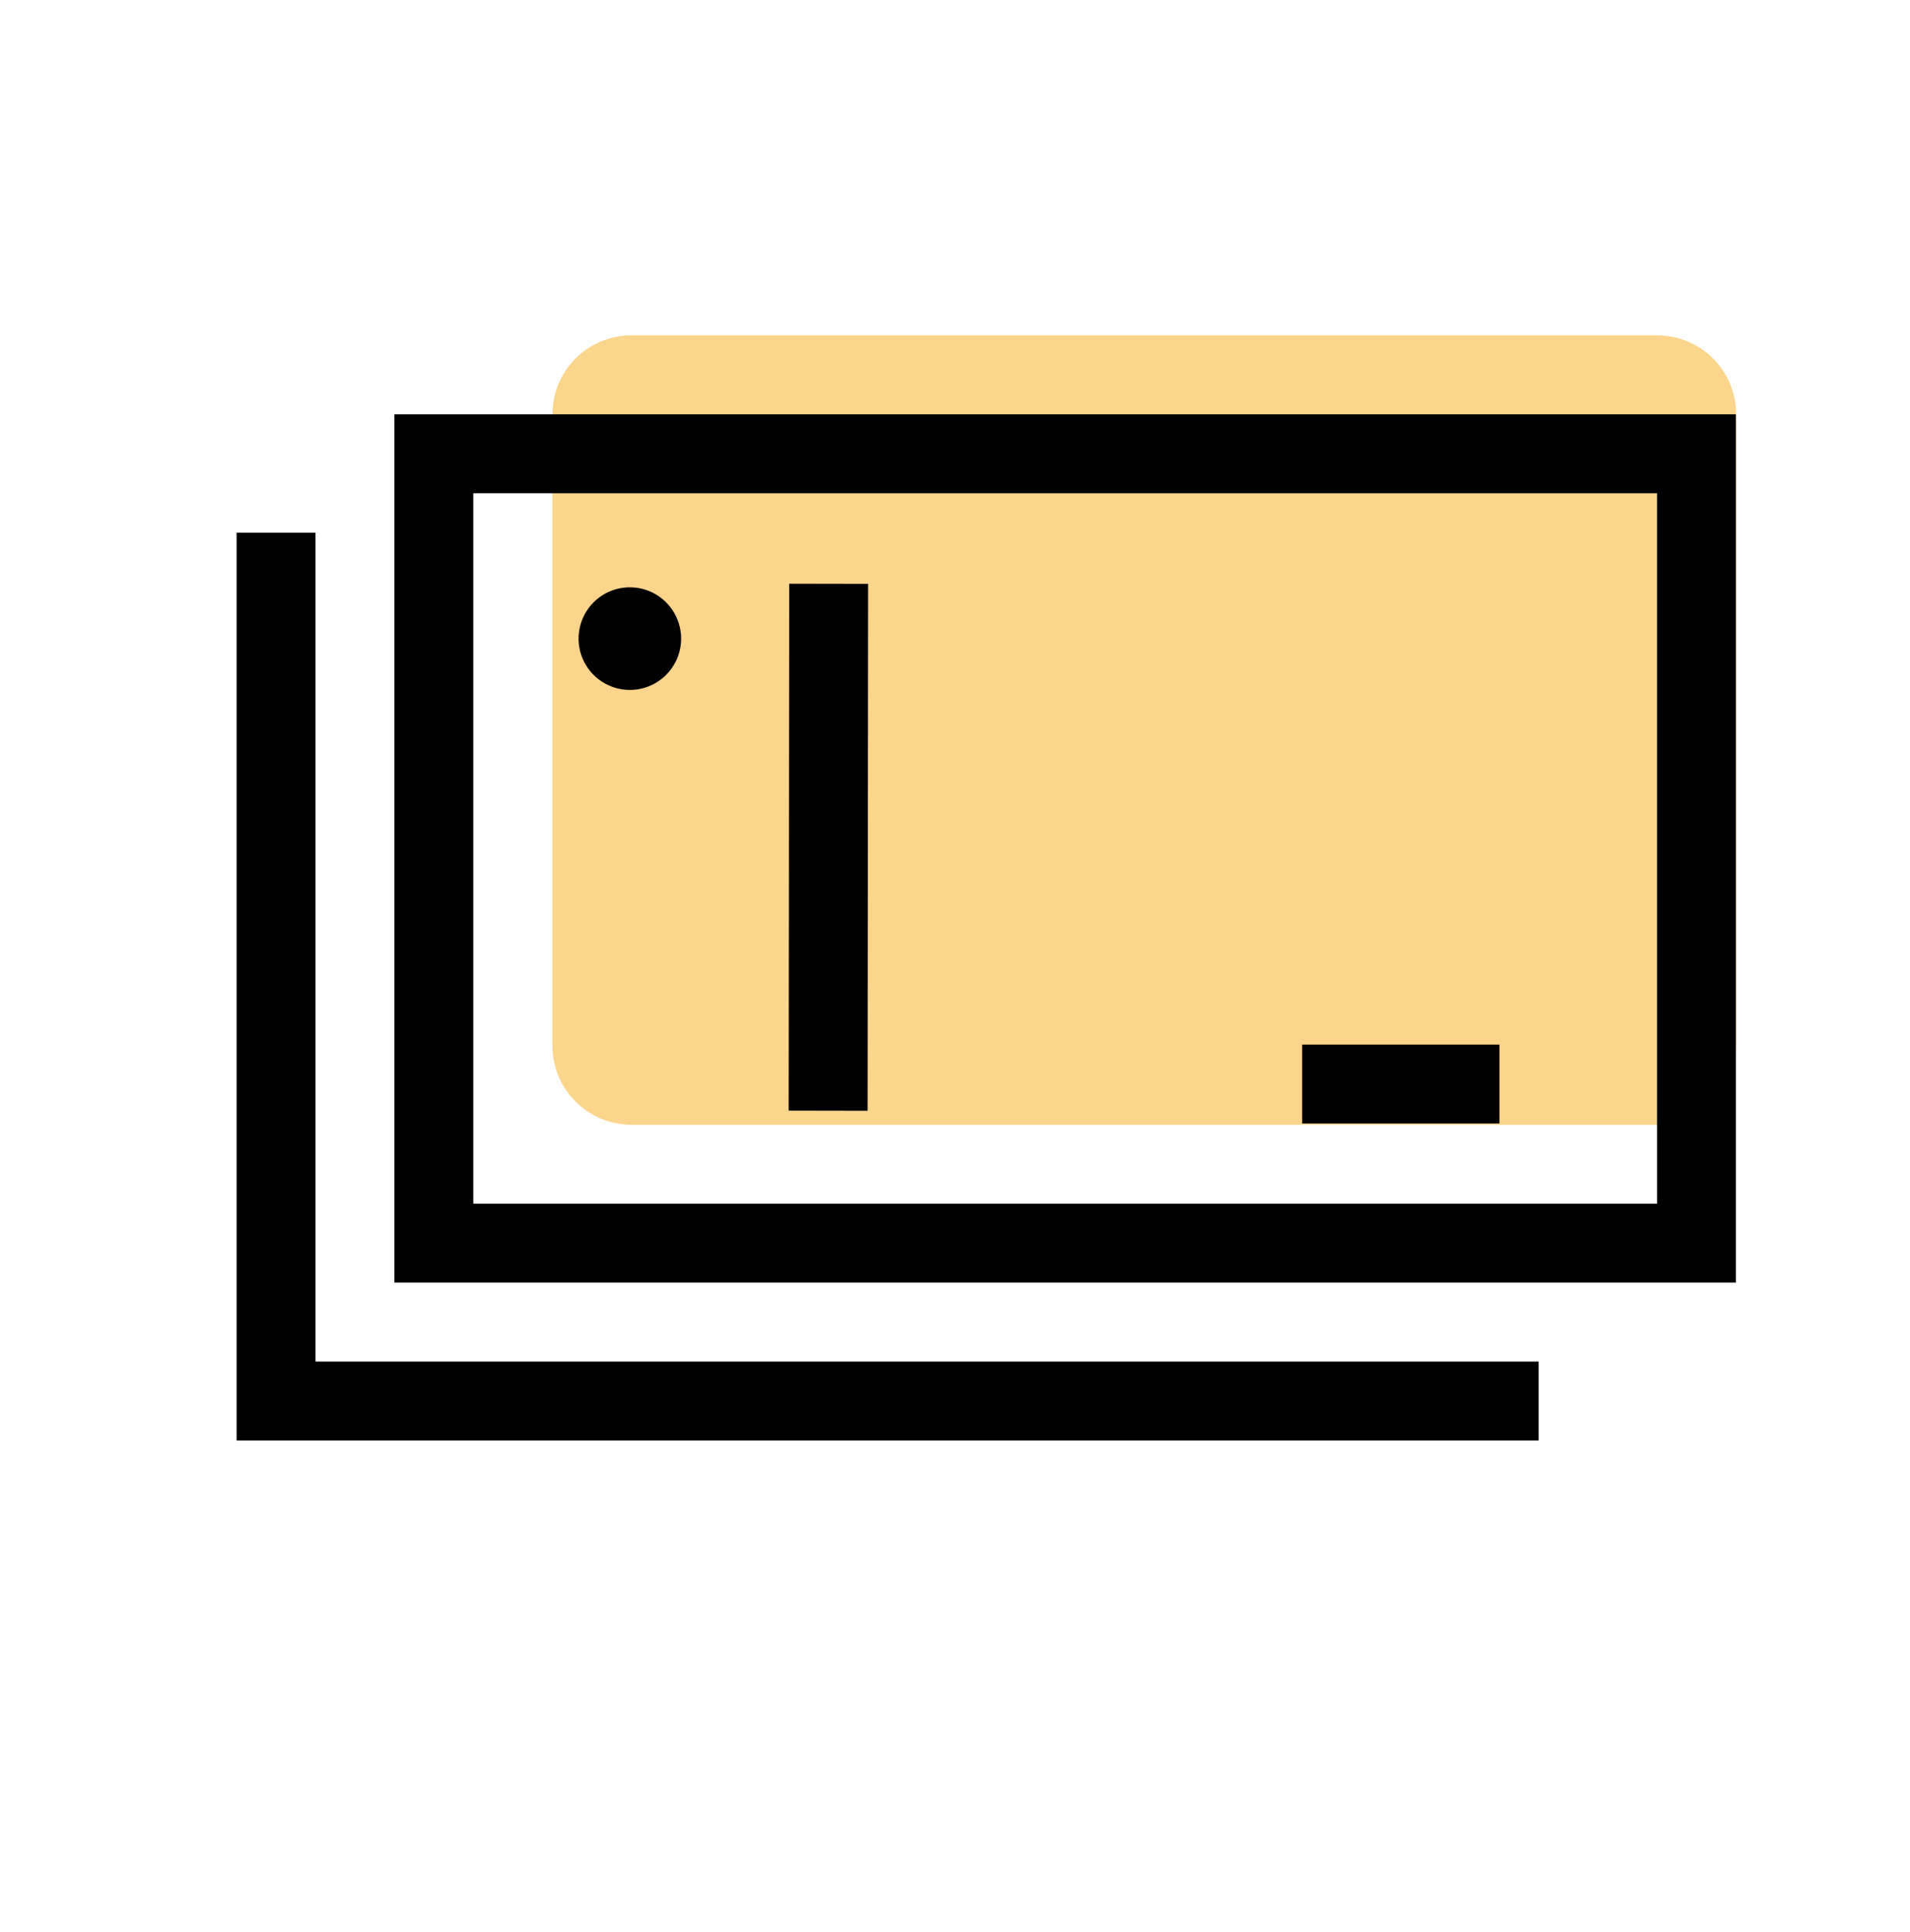 <svg width="89" height="90" viewBox="0 0 89 90" fill="none" xmlns="http://www.w3.org/2000/svg">
<path d="M80.899 19.299V48.716C80.899 49.691 80.511 50.626 79.822 51.316C79.132 52.006 78.197 52.393 77.222 52.393H29.419C28.444 52.393 27.509 52.006 26.819 51.316C26.129 50.626 25.742 49.691 25.742 48.716V19.299C25.742 18.324 26.129 17.388 26.819 16.699C27.509 16.009 28.444 15.622 29.419 15.622H77.222C78.197 15.622 79.132 16.009 79.822 16.699C80.511 17.388 80.899 18.324 80.899 19.299Z" fill="#FAAD1D" fill-opacity="0.5"/>
<path d="M71.696 67.102H11.024V24.815H14.701V63.424H71.696V67.102ZM80.889 59.747H18.378V19.299H80.889V59.747ZM22.055 56.07H77.212V22.976H22.055V56.07ZM69.869 52.334H60.676V48.657H69.869V52.334ZM40.427 51.742L36.75 51.735L36.775 27.19L40.452 27.197L40.427 51.742ZM29.349 32.139C28.876 32.139 28.414 31.998 28.021 31.736C27.628 31.473 27.322 31.1 27.141 30.663C26.96 30.226 26.913 29.746 27.005 29.282C27.097 28.819 27.325 28.393 27.659 28.058C27.993 27.724 28.419 27.496 28.883 27.404C29.346 27.312 29.827 27.359 30.263 27.54C30.7 27.721 31.073 28.027 31.336 28.421C31.599 28.814 31.739 29.276 31.739 29.748C31.739 30.382 31.487 30.99 31.039 31.438C30.591 31.887 29.983 32.139 29.349 32.139Z" fill="black"/>
</svg>
